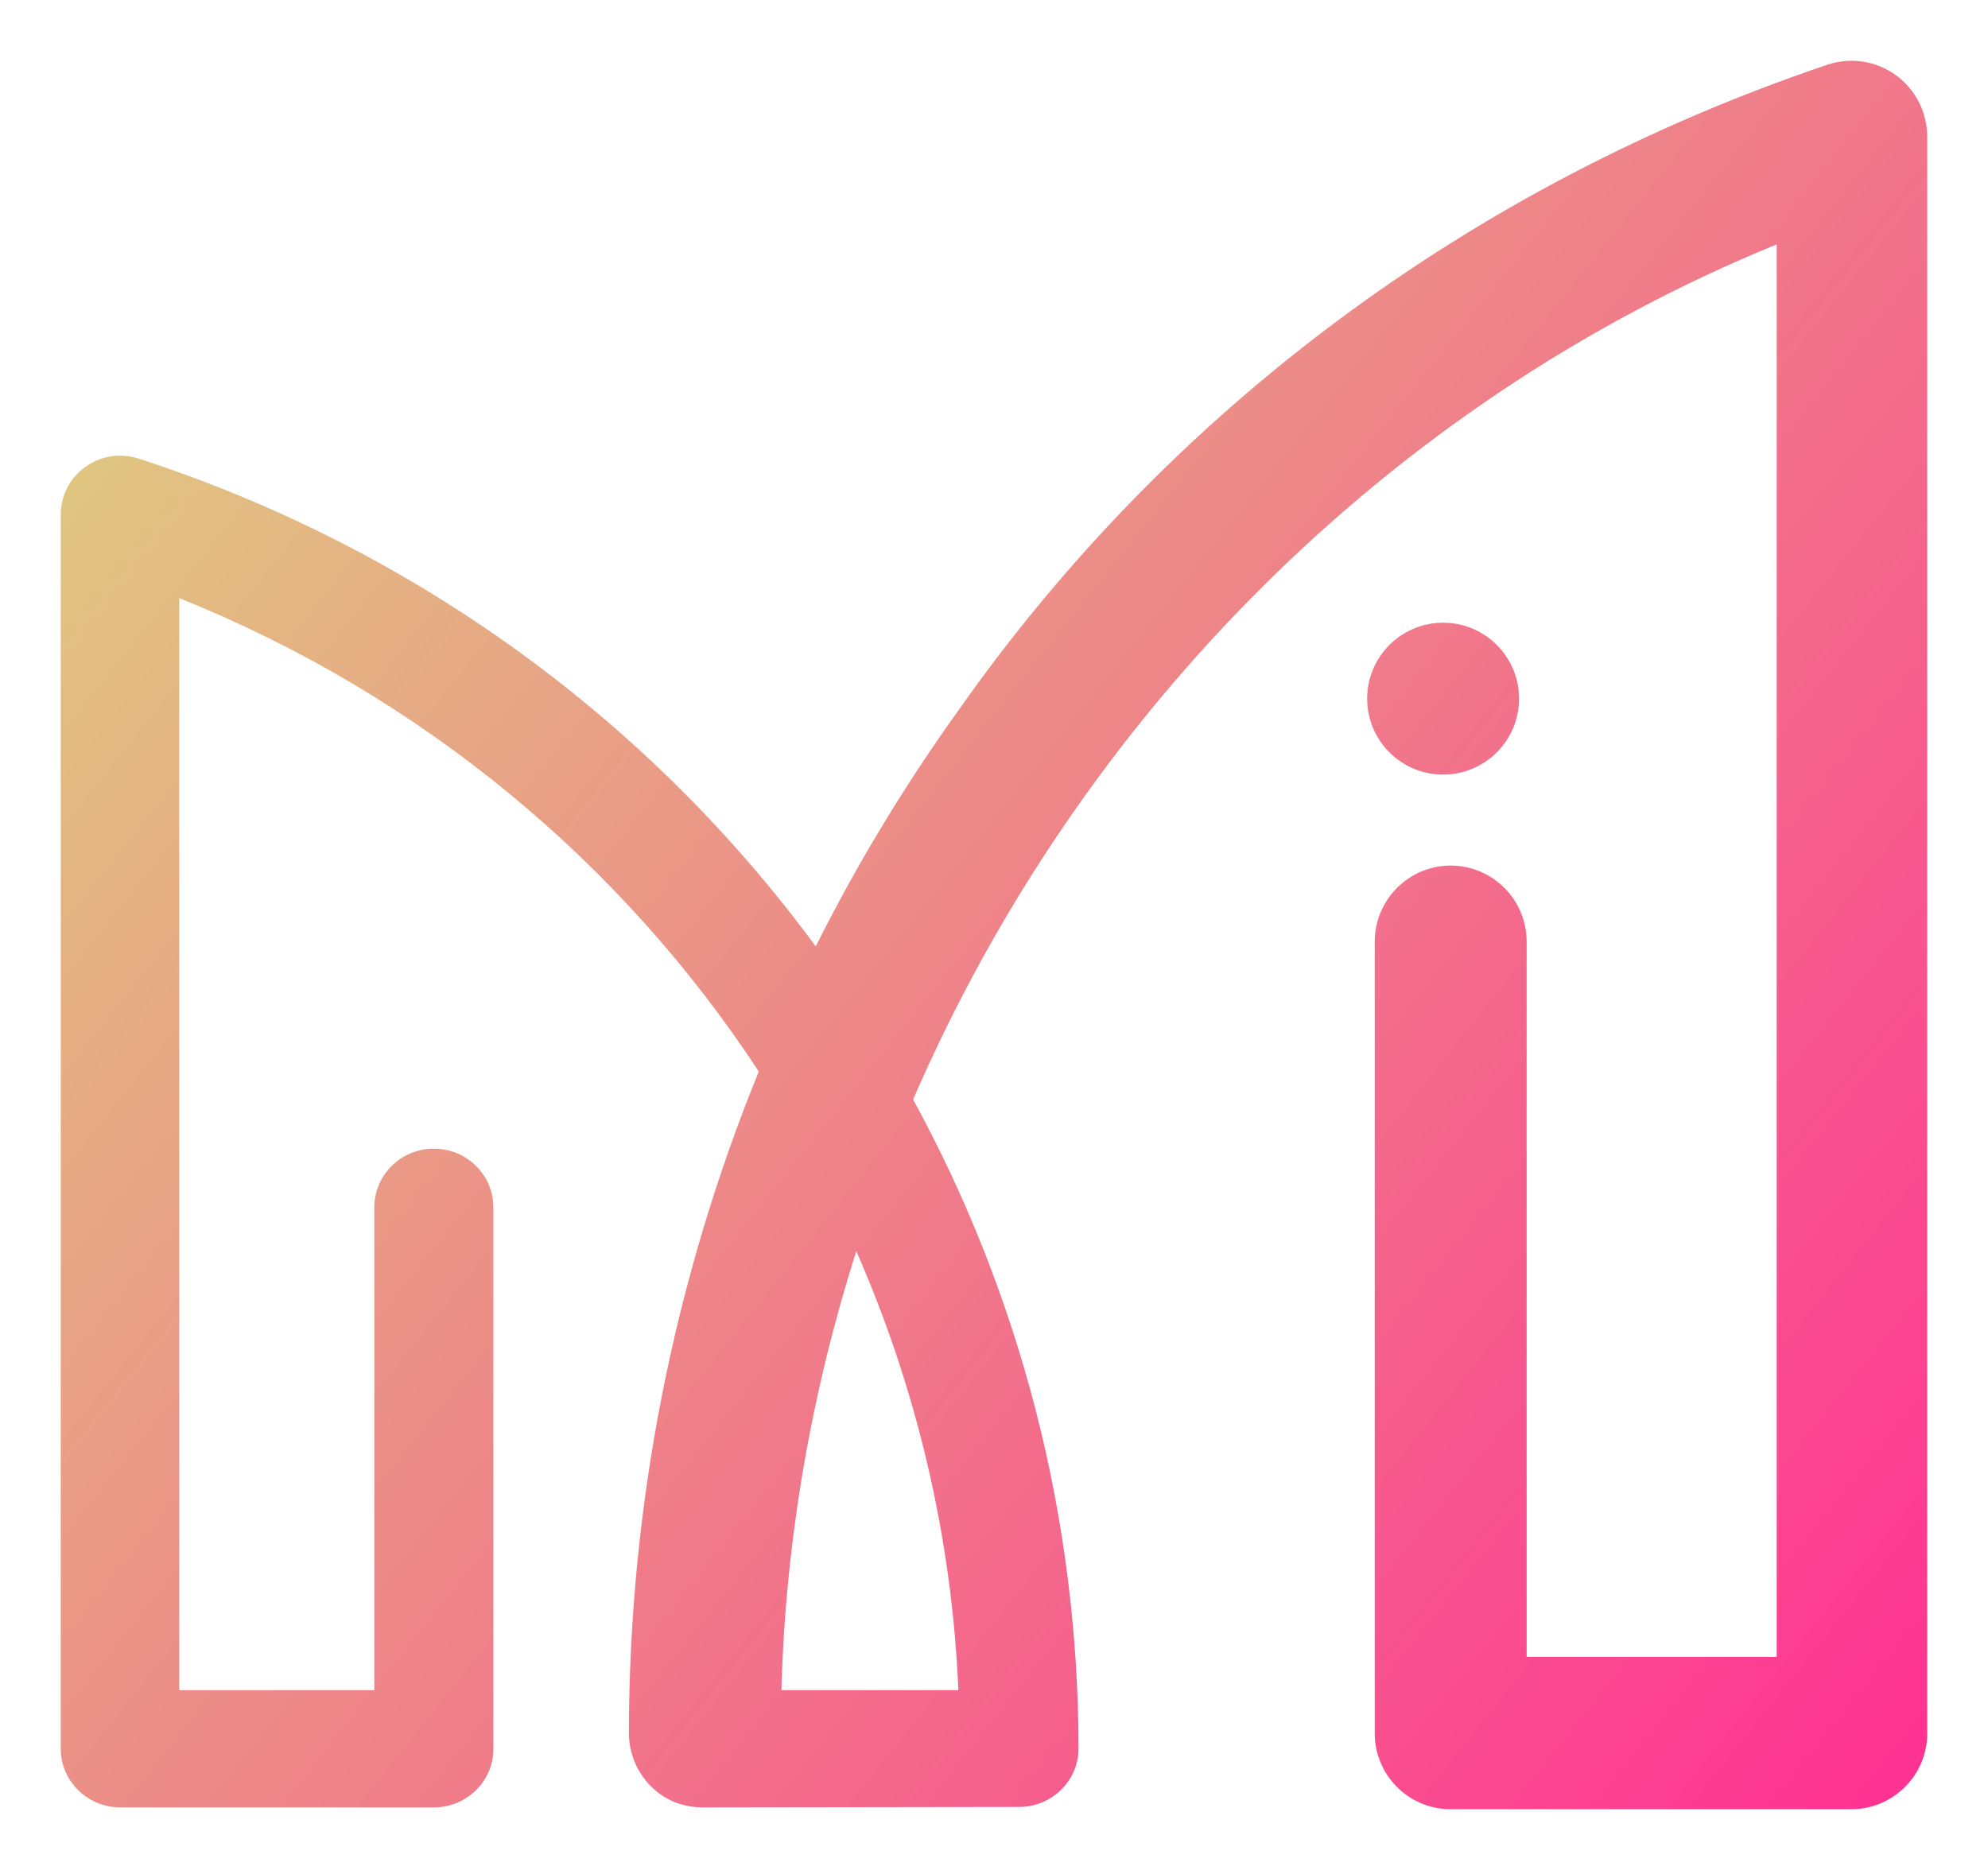 <svg xmlns="http://www.w3.org/2000/svg" xmlns:xlink="http://www.w3.org/1999/xlink" width="130.87" height="123.12" viewBox="0 0 130.87 123.12" fill="none"><g id="拼合图形" filter="url(#filter_0)"><path id="拼合图形" fill-rule="evenodd" fill="url(#linear_0)" opacity="1" d="M100.5,60v47.09h16.46v-93c-25.64,10.47 -45.97,31.17 -56.85,56.3c6.99,12.8 10.87,27.4 10.89,42.72c0,2.14 -1.76,3.86 -3.92,3.86l-20.76,0.03c-1.38,0 -2.55,-0.47 -3.46,-1.38c-0.9,-0.9 -1.46,-2.15 -1.46,-3.53c0.02,-15.02 2.95,-29.79 8.55,-43.54c-9,-13.73 -22.16,-24.75 -38.15,-31.17v71.9h12.84v-31.78c0,-2.14 1.76,-3.87 3.92,-3.87c2.17,0 3.92,1.73 3.92,3.87v35.64c0,2.13 -1.75,3.86 -3.92,3.86h-20.64c-2.16,0 -3.92,-1.73 -3.92,-3.86v-81.3c0.01,-1.23 0.61,-2.38 1.62,-3.1c1.01,-0.73 2.31,-0.93 3.5,-0.55c18.37,5.97 33.75,17.39 44.58,32.12c2.7,-5.39 5.84,-10.58 9.38,-15.52c13.88,-19.76 33.71,-34.59 57.25,-42.54c1.52,-0.5 3.18,-0.24 4.48,0.7c1.29,0.94 2.05,2.44 2.06,4.03v105.14c0,2.77 -2.24,5 -5,5h-26.37c-2.76,0 -5,-2.23 -5,-5v-52.12c0,-2.76 2.24,-5.01 5,-5.01c2.76,0 5,2.25 5,5.01zM90,44c0,-2.76 2.24,-5 5,-5c2.76,0 5,2.24 5,5c0,2.76 -2.24,5 -5,5c-2.76,0 -5,-2.24 -5,-5zM51.44,109.28h11.65c-0.43,-10.14 -2.77,-19.91 -6.72,-28.9c-2.95,9.26 -4.66,18.98 -4.93,28.9z"></path></g><defs><linearGradient id="linear_0" x1="-33.908%" y1="-11.53%" x2="104.031%" y2="91.304%" gradientUnits="objectBoundingBox"><stop offset="0" stop-color="#D4FF7A" stop-opacity="1" /><stop offset="1" stop-color="#FF3392" stop-opacity="1" /></linearGradient><filter id="filter_0" x="0" y="-4" width="130.87" height="127.12" filterUnits="userSpaceOnUse" color-interpolation-filters="sRGB"><feFlood flood-opacity="0" result="feFloodId"/>
          <feColorMatrix in="SourceAlpha" type="matrix" values="0 0 0 0 0 0 0 0 0 0 0 0 0 0 0 0 0 0 127 0" result="hardAlpha"/>
          
          <feOffset dx="0" dy="2"/>
          <feComposite in2="hardAlpha" operator="out"/>
          <feGaussianBlur stdDeviation="2"/>
          <feColorMatrix type="matrix" values="0 0 0 0 0 0 0 0 0 0 0 0 0 0 0 0 0 0 0.25 0"/>
          <feBlend mode="normal" in2="filter_feFlood" result="filter_feFlood_1"/>
          <feBlend mode="normal" in="SourceGraphic" in2="filter_0" result="shape"/></filter></defs></svg>